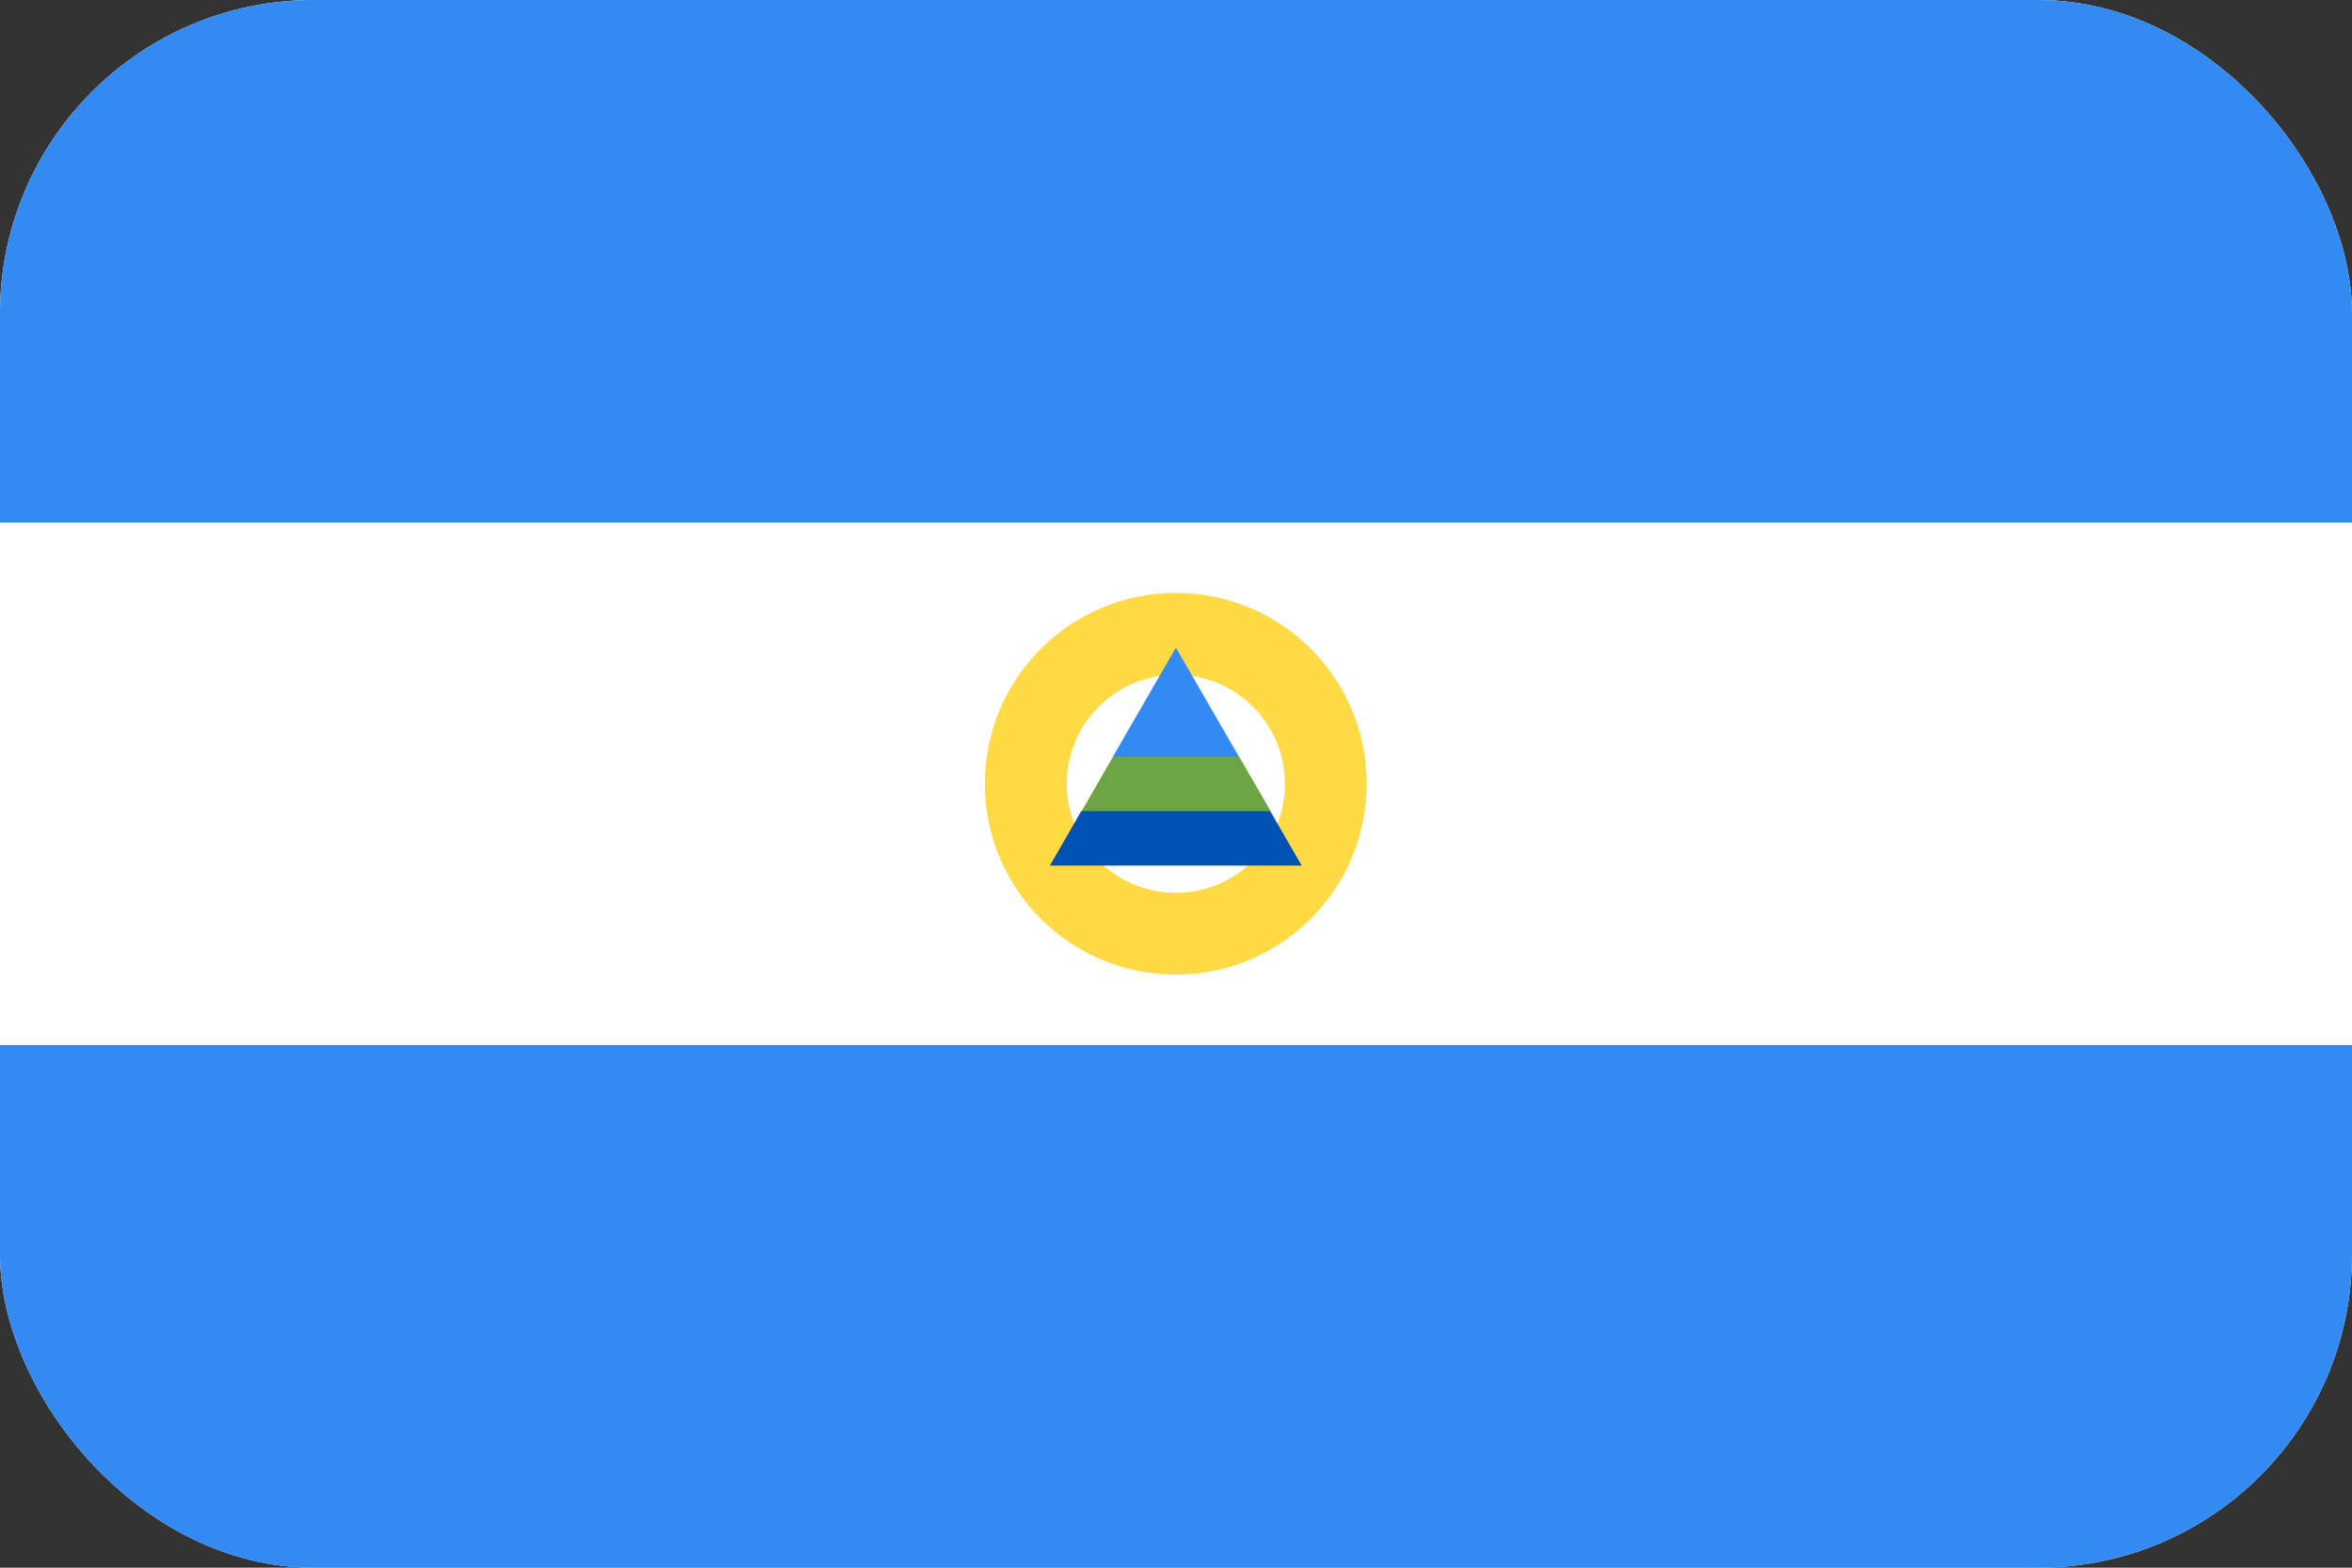 <svg width="30" height="20" viewBox="0 0 30 20" fill="none" xmlns="http://www.w3.org/2000/svg">
<rect x="0" y="0" width="30" height="20" fill="#333333" stroke="none"/>
<g clip-path="url(#clip0_162_15923)">
<path d="M0 0H30V20H0V0Z" fill="white"/>
<path d="M0 0H30V6.667H0V0ZM0 13.333H30V20H0V13.333Z" fill="#338AF3"/>
<path d="M14.997 7.564C13.653 7.564 12.562 8.654 12.562 9.999C12.562 11.344 13.652 12.434 14.997 12.434C16.342 12.434 17.432 11.344 17.432 9.999C17.432 8.654 16.342 7.564 14.997 7.564ZM14.997 11.39C14.229 11.39 13.606 10.768 13.606 9.999C13.606 9.231 14.229 8.608 14.997 8.608C15.766 8.608 16.389 9.231 16.389 9.999C16.389 10.768 15.766 11.39 14.997 11.39Z" fill="#FFDA44"/>
<path d="M16.202 10.348L14.997 10L13.792 10.348L13.391 11.043H16.604L16.202 10.348Z" fill="#0052B4"/>
<path d="M14.999 8.262L14.195 9.653L14.999 10.001L15.802 9.653L14.999 8.262Z" fill="#338AF3"/>
<path d="M13.797 10.348H16.207L15.805 9.652H14.198L13.797 10.348Z" fill="#6DA544"/>
</g>
<defs>
<clipPath id="clip0_162_15923">
<rect width="30" height="20" rx="4" fill="white"/>
</clipPath>
</defs>
</svg>
